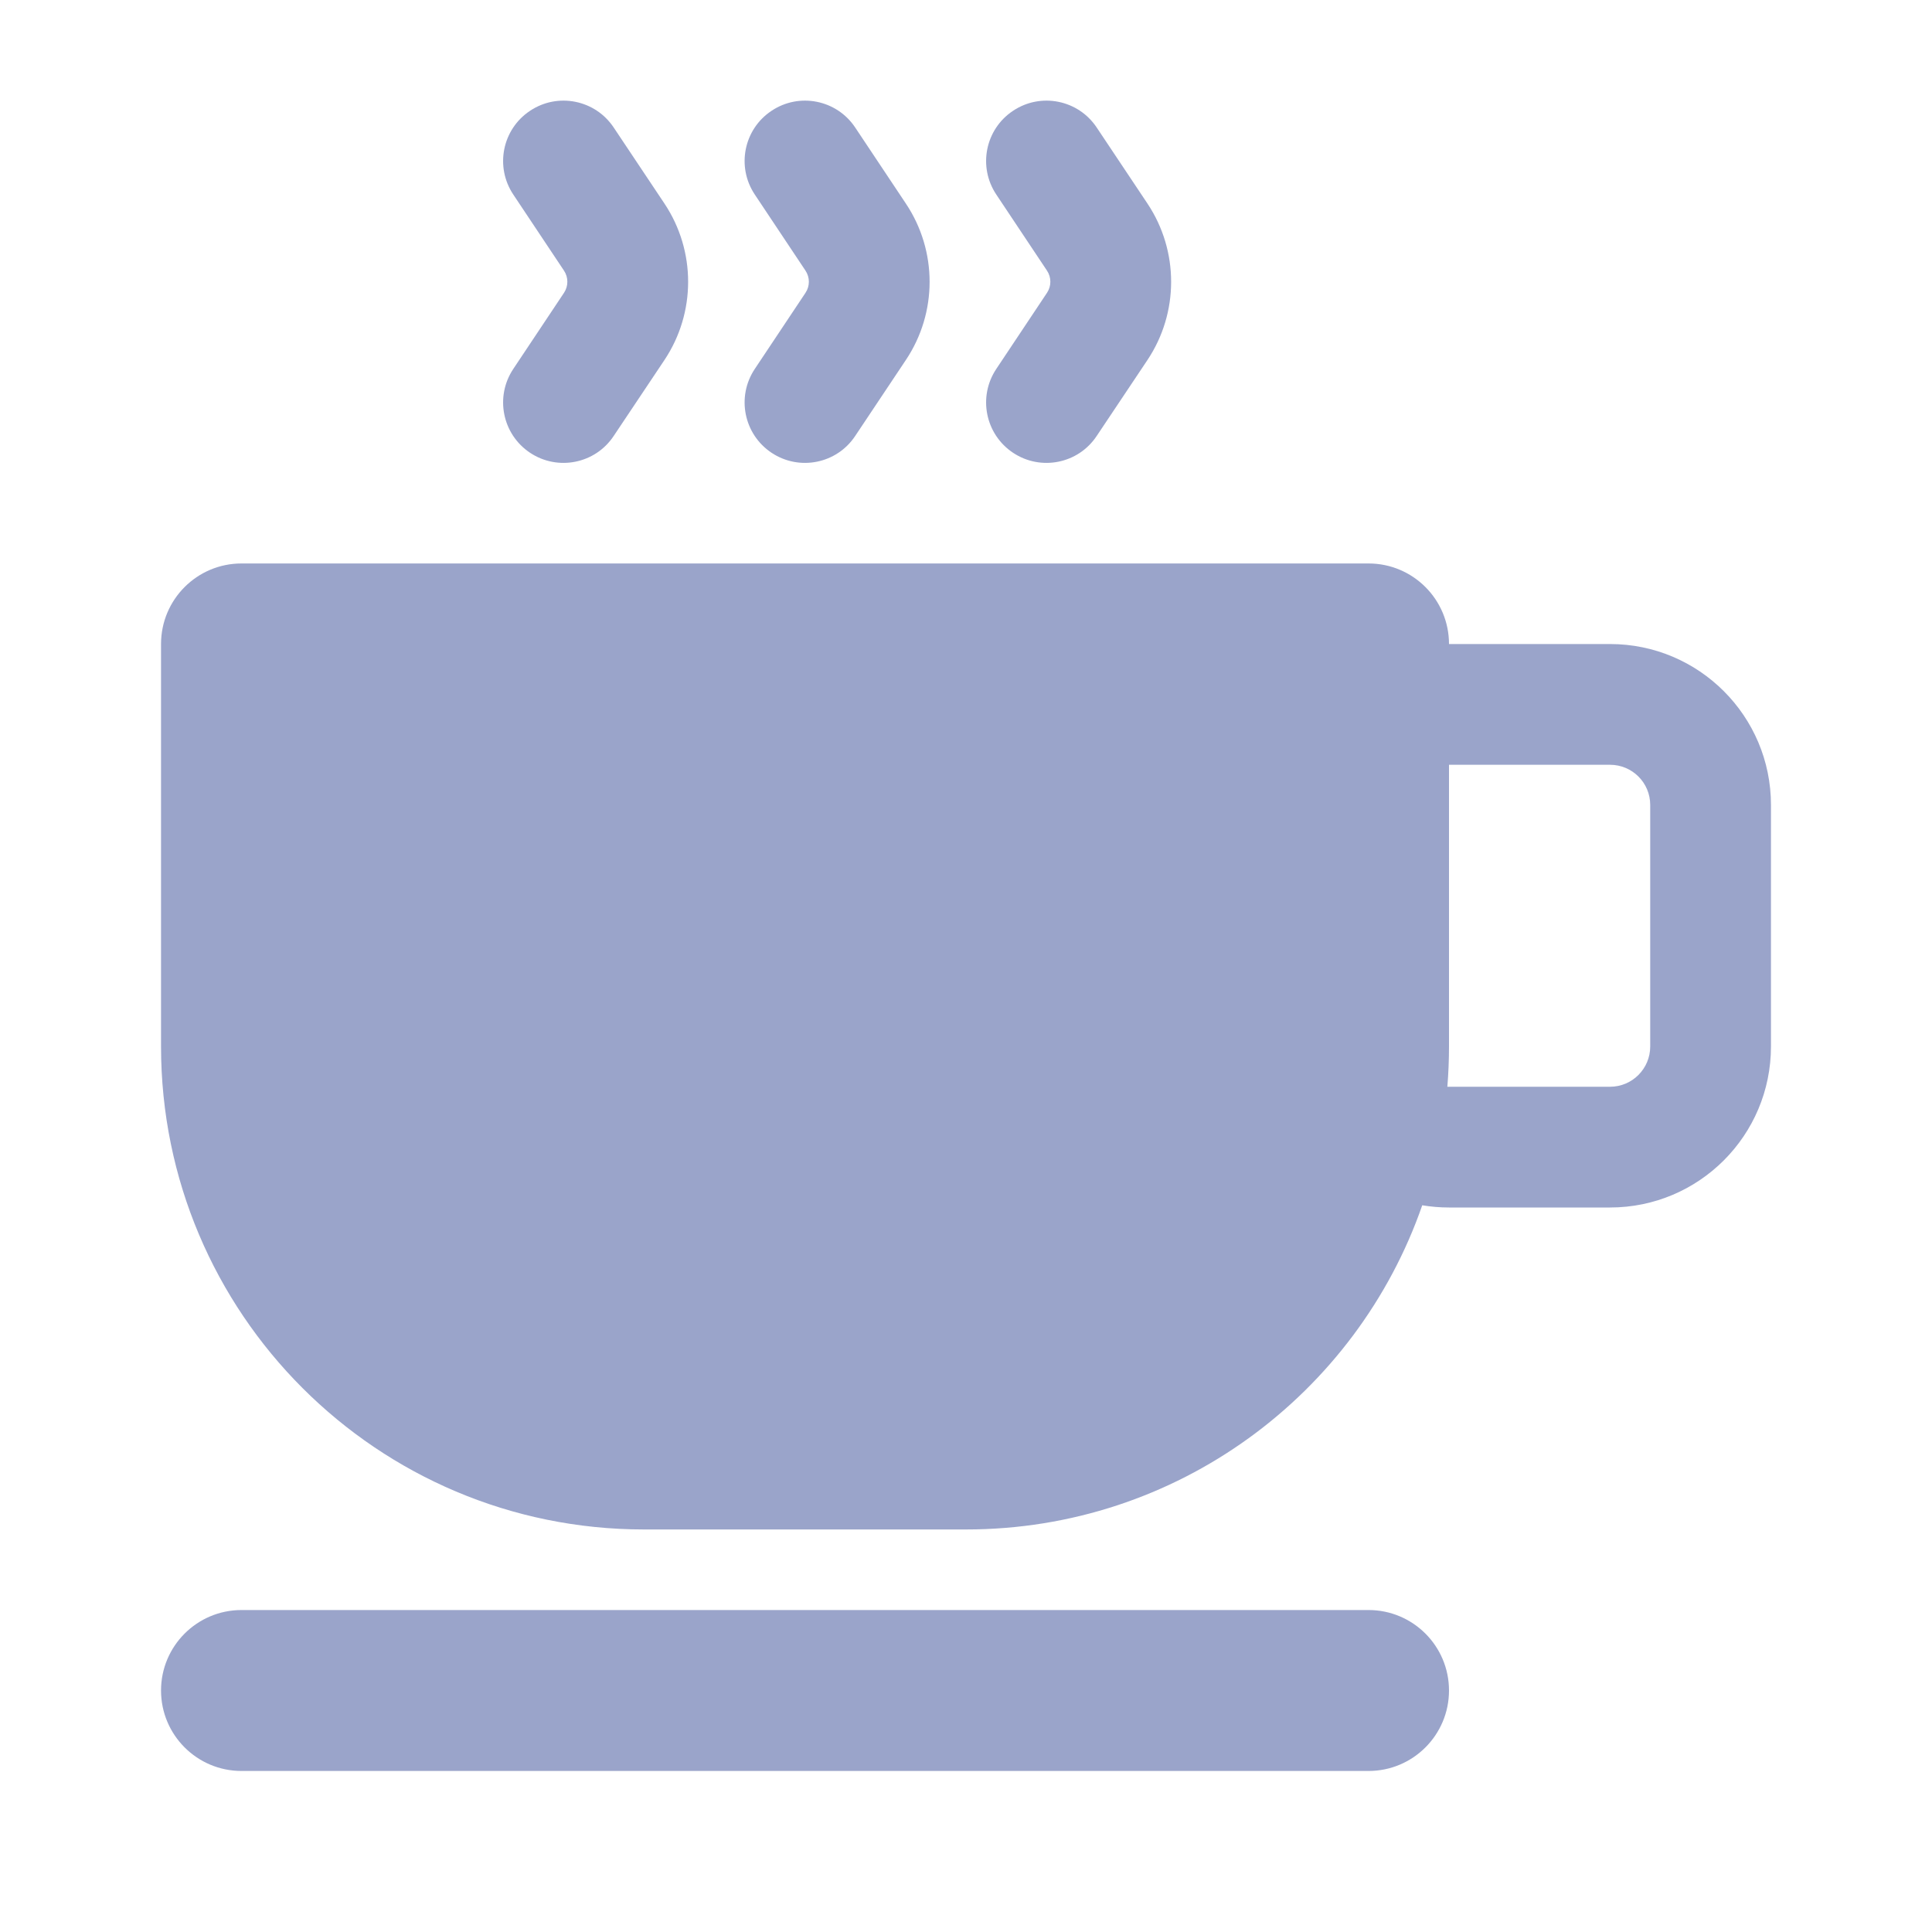 <svg width="20" height="20" viewBox="0 0 20 20" fill="#9AA4CA" xmlns="http://www.w3.org/2000/svg">
    <path d="M5.487 1.147C5.774 0.955 6.162 1.033 6.353 1.32L6.879 2.108C7.205 2.598 7.205 3.236 6.879 3.726L6.353 4.513C6.162 4.801 5.774 4.878 5.487 4.687C5.199 4.495 5.122 4.107 5.313 3.82L5.838 3.032C5.885 2.962 5.885 2.871 5.838 2.801L5.313 2.013C5.122 1.726 5.199 1.338 5.487 1.147Z"></path>
    <path d="M2.5 5.833C2.04 5.833 1.667 6.206 1.667 6.667V10.833C1.667 13.595 3.905 15.833 6.667 15.833H10C12.186 15.833 14.044 14.431 14.723 12.477C14.813 12.492 14.906 12.5 15 12.5H16.667C17.587 12.5 18.333 11.754 18.333 10.833V8.333C18.333 7.413 17.587 6.667 16.667 6.667H15C15 6.206 14.627 5.833 14.167 5.833H2.5ZM14.983 11.25C14.994 11.112 15 10.973 15 10.833V7.917H16.667C16.897 7.917 17.083 8.103 17.083 8.333V10.833C17.083 11.063 16.897 11.25 16.667 11.25H15L14.99 11.25L14.983 11.25Z"></path>
    <path d="M8.853 1.32C8.662 1.033 8.274 0.955 7.987 1.147C7.699 1.338 7.622 1.726 7.813 2.013L8.338 2.801C8.385 2.871 8.385 2.962 8.338 3.032L7.813 3.82C7.622 4.107 7.699 4.495 7.987 4.687C8.274 4.878 8.662 4.801 8.853 4.513L9.378 3.726C9.705 3.236 9.705 2.598 9.378 2.108L8.853 1.32Z"></path>
    <path d="M10.487 1.147C10.774 0.955 11.162 1.033 11.353 1.32L11.879 2.108C12.205 2.598 12.205 3.236 11.879 3.726L11.353 4.513C11.162 4.801 10.774 4.878 10.487 4.687C10.199 4.495 10.122 4.107 10.313 3.82L10.838 3.032C10.885 2.962 10.885 2.871 10.838 2.801L10.313 2.013C10.122 1.726 10.199 1.338 10.487 1.147Z"></path>
    <path d="M2.5 16.667C2.04 16.667 1.667 17.04 1.667 17.5C1.667 17.96 2.04 18.333 2.5 18.333H14.167C14.627 18.333 15 17.96 15 17.5C15 17.04 14.627 16.667 14.167 16.667H2.5Z"></path>
</svg>